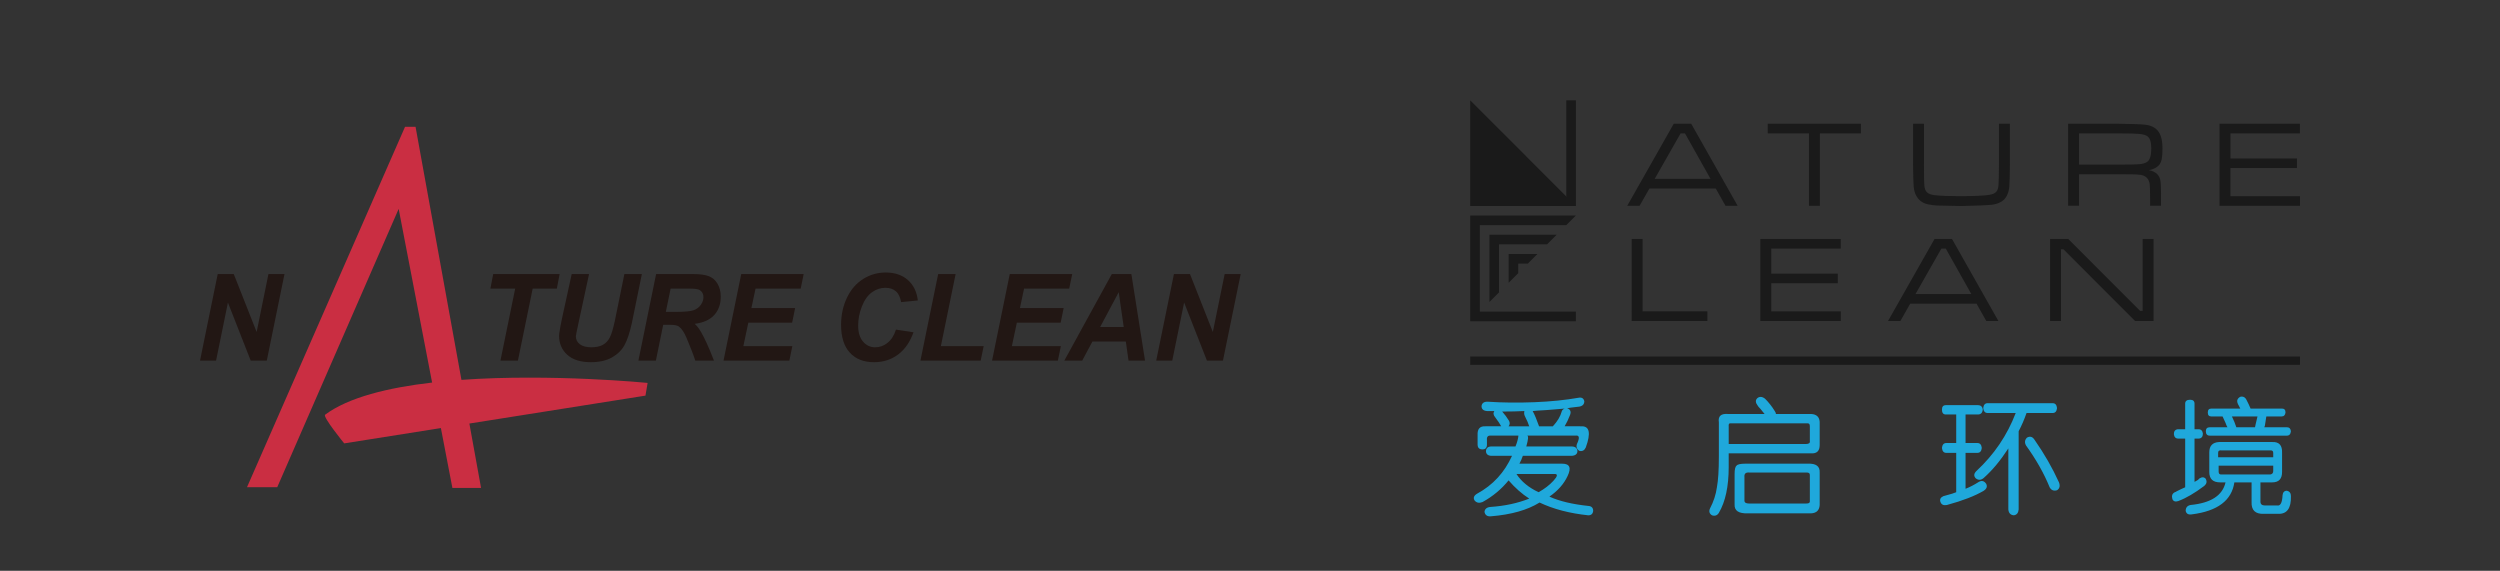 <?xml version="1.0" encoding="utf-8"?>
<!-- Generator: Adobe Illustrator 16.0.0, SVG Export Plug-In . SVG Version: 6.00 Build 0)  -->
<!DOCTYPE svg PUBLIC "-//W3C//DTD SVG 1.1//EN" "http://www.w3.org/Graphics/SVG/1.1/DTD/svg11.dtd">
<svg version="1.1" id="图层_1" xmlns="http://www.w3.org/2000/svg" xmlns:xlink="http://www.w3.org/1999/xlink" x="0px" y="0px"
	 width="600px" height="137px" viewBox="0 0 600 137" enable-background="new 0 0 600 137" xml:space="preserve">
<rect x="0" y="0" width="600" height="137" fill="#333333" stroke="none"/>
<g>
	<g>
		<polygon fill="#221714" points="64.028,86.551 60.171,86.551 54.703,72.612 51.855,86.551 48.006,86.551 52.25,65.777 
			56.107,65.777 61.593,79.679 64.425,65.777 68.277,65.777 		"/>
		<polygon fill="#221714" points="124.3,86.551 120.107,86.551 123.644,69.27 117.694,69.27 118.365,65.777 134.312,65.777 
			133.642,69.27 127.843,69.27 		"/>
		<path fill="#221714" d="M137.205,65.777h4.17l-2.439,11.297l-0.59,2.775c-0.051,0.224-0.094,0.526-0.135,0.887
			c0,0.758,0.313,1.385,0.953,1.882c0.641,0.49,1.57,0.734,2.789,0.734c1.1,0,2.006-0.203,2.719-0.581
			c0.711-0.393,1.27-0.969,1.664-1.745c0.4-0.758,0.797-2.064,1.199-3.897l2.316-11.352h4.197l-2.4,11.748
			c-0.512,2.298-1.092,4.064-1.758,5.284c-0.66,1.223-1.668,2.206-3.01,2.977c-1.352,0.765-3.045,1.142-5.098,1.142
			c-2.461,0-4.336-0.597-5.646-1.784c-1.305-1.182-1.959-2.719-1.959-4.59c0.016-0.377,0.068-0.792,0.162-1.244
			c0.023-0.303,0.188-1.169,0.477-2.584L137.205,65.777z"/>
		<path fill="#221714" d="M159.8,74.852h2.215c2.244,0,3.738-0.129,4.463-0.402c0.736-0.277,1.311-0.713,1.723-1.294
			c0.416-0.593,0.625-1.205,0.625-1.841c0-0.759-0.301-1.328-0.898-1.704c-0.367-0.225-1.164-0.341-2.395-0.341h-4.584L159.8,74.852
			z M157.41,86.551h-4.195l4.252-20.773h9.002c1.557,0,2.76,0.176,3.619,0.494c0.867,0.333,1.568,0.921,2.096,1.787
			c0.531,0.876,0.799,1.928,0.799,3.156c0,1.775-0.525,3.234-1.553,4.383c-1.033,1.141-2.6,1.858-4.695,2.123
			c0.541,0.494,1.044,1.141,1.508,1.945c0.936,1.622,1.973,3.927,3.113,6.885h-4.49c-0.354-1.171-1.059-2.995-2.105-5.479
			c-0.57-1.336-1.178-2.239-1.828-2.708c-0.395-0.274-1.078-0.407-2.064-0.407h-1.701L157.41,86.551z"/>
		<polygon fill="#221714" points="173.644,86.551 177.896,65.777 192.88,65.777 192.169,69.27 181.332,69.27 180.333,73.943 
			190.832,73.943 190.115,77.435 179.601,77.435 178.406,83.07 190.162,83.07 189.447,86.551 		"/>
		<path fill="#221714" d="M215.031,79.102l4.207,0.648c-0.83,2.321-2.052,4.112-3.701,5.337c-1.639,1.231-3.568,1.841-5.773,1.841
			c-2.471,0-4.412-0.763-5.805-2.294c-1.404-1.535-2.1-3.762-2.1-6.668c0-2.368,0.469-4.529,1.404-6.498
			c0.928-1.962,2.229-3.463,3.887-4.508c1.662-1.04,3.471-1.56,5.422-1.56c2.189,0,3.967,0.605,5.316,1.804
			c1.359,1.203,2.156,2.842,2.395,4.906l-4.008,0.402c-0.221-1.198-0.648-2.082-1.285-2.621c-0.621-0.539-1.467-0.817-2.512-0.817
			c-1.146,0-2.223,0.365-3.223,1.083c-0.992,0.727-1.795,1.841-2.396,3.379c-0.6,1.522-0.898,3.053-0.898,4.583
			c0,1.671,0.385,2.957,1.168,3.864c0.781,0.914,1.758,1.369,2.924,1.369c1.076,0,2.063-0.355,2.965-1.077
			C213.917,81.562,214.591,80.5,215.031,79.102z"/>
		<polygon fill="#221714" points="220.906,86.551 225.158,65.777 229.349,65.777 225.81,83.07 236.083,83.07 235.363,86.551 		"/>
		<polygon fill="#221714" points="238.093,86.551 242.343,65.777 257.332,65.777 256.609,69.27 245.775,69.27 244.783,73.943 
			255.277,73.943 254.56,77.435 244.046,77.435 242.851,83.07 254.607,83.07 253.888,86.551 		"/>
		<path fill="#221714" d="M269.693,78.483l-1.201-8.359l-4.459,8.359H269.693z M270.199,81.968h-8.02l-2.451,4.583h-4.295
			l11.396-20.773h4.701l3.279,20.773h-3.963L270.199,81.968z"/>
		<polygon fill="#221714" points="293.509,86.551 289.666,86.551 284.191,72.612 281.341,86.551 277.49,86.551 281.744,65.777 
			285.599,65.777 291.08,79.679 293.921,65.777 297.765,65.777 		"/>
		<path fill="#CA2E42" d="M155.427,91.899c0,0-22.971-2.269-44.68-0.734l-11.016-60.73h-2.523l-37.932,86.5h7.256l29.148-66.803
			l8.025,41.68c-10.525,1.217-20.078,3.543-25.678,7.718c-0.646,0.485,4.582,6.881,4.582,6.881l23.204-3.676l2.762,14.365h6.879
			l-2.803-15.451l42.26-6.7L155.427,91.899z"/>
	</g>
	<g>
		<g>
			<g>
				<path fill="#1A1A1A" d="M414.115,49.386l-2.336-4.146h-15.919l-2.354,4.146h-2.969l11.16-19.682h4.197l11.137,19.682H414.115z
					 M410.523,42.924l-6.125-10.91h-1.057l-6.215,10.91H410.523z"/>
				<path fill="#1A1A1A" d="M424.257,29.704h22.371v2.31h-9.855v17.372h-2.621V32.014h-9.895V29.704z"/>
				<path fill="#1A1A1A" d="M459.13,29.704h2.625v9.675c0,2.854,0.025,4.574,0.088,5.159c0.074,0.759,0.291,1.297,0.648,1.634
					c0.355,0.336,0.943,0.556,1.771,0.664c1.367,0.161,3.332,0.243,5.898,0.243c3.521,0,5.939-0.104,7.27-0.313
					c0.789-0.125,1.344-0.37,1.664-0.73c0.324-0.357,0.51-0.95,0.557-1.771c0.049-0.737,0.082-2.363,0.1-4.885v-9.675h2.627v9.675
					c-0.023,2.629-0.068,4.441-0.146,5.437c-0.172,1.709-0.803,2.907-1.889,3.579c-0.672,0.402-1.488,0.659-2.451,0.763
					s-3.334,0.203-7.109,0.29c-3.316-0.049-5.303-0.09-5.957-0.124c-0.654-0.032-1.369-0.133-2.146-0.294
					c-1.301-0.278-2.254-1.008-2.857-2.193c-0.289-0.577-0.469-1.266-0.539-2.07c-0.074-0.805-0.123-2.601-0.152-5.387V29.704z"/>
				<path fill="#1A1A1A" d="M496.355,49.386V29.704h12.271c3.326,0.037,5.447,0.12,6.375,0.245c1.627,0.212,2.748,0.94,3.369,2.194
					c0.418,0.833,0.625,2.003,0.625,3.503c0,1.136-0.066,1.995-0.188,2.584c-0.123,0.592-0.348,1.065-0.666,1.423
					c-0.508,0.571-1.307,0.965-2.393,1.197c0.846,0.142,1.523,0.474,2.021,0.982c0.371,0.399,0.615,0.884,0.717,1.439
					c0.107,0.56,0.16,1.663,0.16,3.317v2.796h-2.625v-1.887c0-1.608-0.031-2.717-0.098-3.331c-0.195-1.252-0.9-1.98-2.121-2.193
					c-0.485-0.062-0.908-0.108-1.291-0.119c-0.381-0.018-1.674-0.029-3.887-0.034h-9.65v7.564H496.355z M498.976,39.507h9.65
					c2.559,0,4.197-0.032,4.918-0.107c0.723-0.069,1.309-0.253,1.758-0.538c0.67-0.444,1.008-1.53,1.008-3.26
					c0-1.489-0.309-2.455-0.934-2.898c-0.404-0.291-1.037-0.477-1.896-0.56c-0.861-0.088-2.482-0.13-4.854-0.13h-9.65V39.507z"/>
				<path fill="#1A1A1A" d="M532.681,49.386V29.704h19.299v2.31h-16.67v6.01h15.961v2.31H535.31v6.746h16.684v2.307H532.681z"/>
				<g>
					<g>
						<rect x="375.908" y="24.081" fill="#1A1A1A" width="2.305" height="25.366"/>
						<polygon fill="#1A1A1A" points="378.212,49.447 352.851,49.447 352.851,24.081 						"/>
					</g>
				</g>
			</g>
			<g>
				<path fill="#1A1A1A" d="M391.601,57.352h2.623v17.376h15.549v2.31h-18.172V57.352z"/>
				<path fill="#1A1A1A" d="M422.482,77.037V57.352h19.295v2.307h-16.672v6.016h15.961v2.307h-15.961v6.747h16.688v2.31H422.482z"/>
				<path fill="#1A1A1A" d="M476.705,77.037l-2.336-4.155h-15.922l-2.35,4.155h-2.971l11.164-19.686h4.191l11.137,19.686H476.705z
					 M473.115,70.572l-6.131-10.914h-1.055l-6.211,10.914H473.115z"/>
				<path fill="#1A1A1A" d="M492.011,57.352h4.369l17.246,17.26h0.609v-17.26h2.62v19.686h-4.441l-17.201-17.218h-0.578v17.218
					h-2.623V57.352z"/>
				<g>
					<polygon fill="#1A1A1A" points="375.908,74.79 355.158,74.79 355.158,74.79 355.158,54.034 375.908,54.034 378.212,51.731 
						352.851,51.731 352.851,77.096 378.212,77.096 378.212,74.79 375.908,74.79 					"/>
					<polygon fill="#1A1A1A" points="357.466,72.483 359.767,70.175 359.767,58.646 371.294,58.646 373.603,56.34 357.466,56.34 
											"/>
					<polygon fill="#1A1A1A" points="362.074,67.868 364.38,65.562 364.38,63.257 366.685,63.257 368.994,60.955 362.074,60.955 
											"/>
				</g>
			</g>
		</g>
		<g>
			<path fill="#1FA8DB" d="M379.528,102.312c1.965-0.078,2.321,1.614,1.061,5.076c-0.316,0.705-0.824,0.983-1.533,0.825
				c-0.631-0.394-0.826-0.945-0.592-1.653c0.711-1.494,0.592-2.165-0.354-2.008h-11.566c0.313,0.083,0.236,0.945-0.236,2.601h10.857
				c0.865,0,1.338,0.352,1.418,1.061c0,0.71-0.434,1.104-1.299,1.178h-11.803c-0.234,0.71-0.516,1.339-0.826,1.892h10.27
				c1.809,0,2.24,0.983,1.299,2.952c-0.867,1.887-2.322,3.538-4.369,4.955c2.438,1.104,5.586,1.846,9.445,2.244
				c0.705,0.075,1.06,0.473,1.06,1.178c-0.078,0.709-0.472,1.062-1.181,1.062c-4.482-0.473-8.379-1.492-11.684-3.068
				c-2.914,1.809-6.809,2.911-11.686,3.305c-0.866,0.079-1.377-0.277-1.535-1.061c0.076-0.711,0.549-1.104,1.416-1.183
				c3.462-0.232,6.572-0.905,9.326-2.003c-1.734-1.103-3.383-2.56-4.959-4.371c-1.73,2.128-3.816,3.859-6.254,5.196
				c-0.789,0.314-1.418,0.195-1.889-0.355c-0.398-0.627-0.197-1.179,0.59-1.651c3.777-2.045,6.57-5.076,8.379-9.091h-5.074
				c-0.787-0.073-1.182-0.468-1.182-1.178c0.078-0.709,0.514-1.061,1.299-1.061h5.785c0.393-0.946,0.629-1.813,0.707-2.601h-6.609
				c-0.709-0.075-1.023,0.277-0.945,1.062v1.065c0,0.784-0.352,1.178-1.061,1.178c-0.789,0-1.182-0.394-1.182-1.178v-2.244
				c-0.08-1.491,0.551-2.201,1.891-2.123h3.775c-0.236-0.472-0.707-1.181-1.416-2.126c-0.473-0.548-0.551-1.063-0.236-1.534
				c-0.631,0-1.221,0-1.771,0c-0.865-0.076-1.297-0.47-1.297-1.179c0.08-0.709,0.549-1.065,1.416-1.065
				c3.617,0.24,7.396,0.278,11.33,0.12c3.855-0.157,7.357-0.51,10.505-1.061c0.786-0.158,1.258,0.115,1.415,0.824
				c0,0.709-0.393,1.141-1.178,1.297c-0.553,0.08-1.223,0.163-2.008,0.237c-0.393,0.078-0.707,0.117-0.945,0.117
				c0.787,0.314,1.023,0.869,0.709,1.653c-0.393,1.024-0.825,1.928-1.299,2.716H379.528z M367.017,102.312
				c-0.16-0.552-0.514-1.376-1.064-2.479c-0.156-0.314-0.197-0.667-0.117-1.062v-0.119c-1.572,0.078-3.346,0.119-5.313,0.119
				c0.63,0.705,1.182,1.456,1.654,2.239c0.236,0.477,0.195,0.908-0.119,1.302H367.017z M363.949,113.758
				c1.18,1.812,2.951,3.268,5.311,4.371c1.416-0.788,2.596-1.692,3.541-2.716c0.943-1.021,1.102-1.571,0.471-1.655H363.949z
				 M372.683,102.312c1.1-1.181,1.807-2.363,2.123-3.541c0.078-0.314,0.314-0.551,0.707-0.709c-0.707,0.079-2.164,0.195-4.365,0.354
				c-1.498,0.083-2.598,0.16-3.307,0.236c0.473,0.866,0.982,2.085,1.535,3.66H372.683z"/>
			<path fill="#1FA8DB" d="M423.505,99.359c-0.314-0.394-0.672-0.825-1.063-1.298c-0.316-0.311-0.514-0.551-0.592-0.709
				c-0.551-0.705-0.588-1.298-0.116-1.771c0.549-0.469,1.18-0.432,1.887,0.12c0.867,0.866,1.611,1.809,2.244,2.832
				c0.236,0.315,0.352,0.589,0.352,0.825h8.5c1.258,0.079,1.926,0.71,2.006,1.892v5.544c0,1.418-0.67,2.086-2.006,2.008h-19.83
				v3.304c0,4.646-0.787,8.304-2.36,10.979c-0.394,0.629-0.945,0.824-1.652,0.588c-0.633-0.395-0.789-0.946-0.473-1.65
				c0.866-1.65,1.416-3.342,1.655-5.075c0.313-1.655,0.47-4.131,0.47-7.436v-8.145c-0.234-1.493,0.51-2.165,2.243-2.008H423.505z
				 M415.48,101.604c-0.473-0.08-0.67,0.156-0.592,0.708v4.248h18.531c0.709,0,1.021-0.236,0.943-0.706v-3.542
				c0-0.472-0.158-0.708-0.473-0.708H415.48z M433.89,111.282c1.967-0.079,2.912,0.63,2.834,2.123v7.792
				c-0.08,1.257-0.748,1.924-2.006,2.003h-15.227c-2.201,0.078-3.266-0.631-3.188-2.123v-7.319c0-1.099,0.158-1.767,0.473-2.002
				c0.238-0.316,0.945-0.474,2.126-0.474H433.89z M434.363,113.994c0-0.39-0.234-0.589-0.707-0.589h-13.811
				c-0.865-0.079-1.26,0.277-1.18,1.062v5.666c0,0.472,0.354,0.708,1.063,0.708h13.809c0.549,0,0.826-0.157,0.826-0.469V113.994z"/>
			<path fill="#1FA8DB" d="M471.732,99.476v6.848h2.832c0.629,0,0.982,0.393,1.063,1.181c-0.08,0.789-0.434,1.183-1.063,1.183
				h-2.832v8.617c1.02-0.395,2.084-0.945,3.188-1.655c0.707-0.394,1.297-0.235,1.77,0.473c0.314,0.632,0.117,1.183-0.59,1.651
				c-2.125,1.26-5.076,2.4-8.852,3.425c-0.787,0.153-1.297-0.079-1.533-0.709c-0.236-0.631,0-1.104,0.705-1.419
				c0.238-0.074,0.512-0.156,0.828-0.231c0.943-0.241,1.691-0.477,2.242-0.709v-9.442h-2.363c-0.629,0-0.982-0.394-1.059-1.183
				c0.076-0.788,0.43-1.181,1.059-1.181h2.363v-6.848h-2.479c-0.633,0-0.943-0.389-0.943-1.178c0-0.71,0.311-1.062,0.943-1.062
				h7.672c0.707,0,1.1,0.352,1.18,1.062c-0.08,0.789-0.473,1.178-1.18,1.178H471.732z M492.623,96.764
				c0.629,0,0.984,0.394,1.061,1.179c-0.076,0.787-0.432,1.181-1.061,1.181h-6.254c-0.551,1.576-1.182,3.032-1.891,4.366v18.77
				c-0.08,0.862-0.471,1.336-1.178,1.414c-0.787-0.078-1.225-0.552-1.299-1.414V107.62c-1.891,2.911-3.855,5.275-5.902,7.084
				c-0.631,0.551-1.26,0.588-1.889,0.12c-0.553-0.552-0.514-1.142,0.119-1.771c4.246-3.935,7.395-8.576,9.441-13.93h-6.729
				c-0.631,0-0.982-0.394-1.063-1.181c0.08-0.785,0.432-1.179,1.063-1.179H492.623z M494.156,115.77
				c0.316,0.861,0.158,1.492-0.473,1.887c-0.785,0.236-1.377,0-1.768-0.709c-1.342-3.306-3.229-6.647-5.666-10.032
				c-0.395-0.709-0.316-1.339,0.236-1.891c0.708-0.39,1.297-0.236,1.77,0.473C490.615,108.881,492.582,112.307,494.156,115.77z"/>
			<path fill="#1FA8DB" d="M526.687,103.018h0.945c0.629,0,0.984,0.357,1.061,1.062c0,0.709-0.314,1.104-0.943,1.181h-1.063v10.389
				c0.154-0.079,0.432-0.235,0.826-0.473c0.156-0.157,0.275-0.274,0.355-0.352c0.629-0.395,1.139-0.357,1.533,0.116
				c0.313,0.629,0.195,1.181-0.354,1.654c-2.283,1.729-4.367,2.948-6.258,3.657c-0.707,0.236-1.178,0.078-1.414-0.474
				c-0.236-0.783-0.041-1.334,0.59-1.649c0.078,0,0.236-0.079,0.473-0.236c0.781-0.395,1.455-0.709,2.005-0.945V105.26h-1.654
				c-0.627,0-0.982-0.352-1.061-1.061c0-0.71,0.314-1.1,0.945-1.182h1.769V96.88c0-0.626,0.393-0.941,1.182-0.941
				c0.707,0,1.061,0.315,1.061,0.941V103.018z M545.337,106.087c1.648-0.076,2.436,0.787,2.359,2.6v4.603
				c0,1.651-0.789,2.48-2.359,2.48h-2.832v4.603c0,0.625,0.354,0.941,1.063,0.941h2.949c0.785,0.157,1.217-0.667,1.297-2.476
				c0.078-0.709,0.434-1.065,1.063-1.065c0.631,0.158,0.943,0.589,0.943,1.297c0.079,2.912-0.943,4.33-3.068,4.251h-3.42
				c-2.051,0.079-3.033-0.866-2.953-2.832v-4.719h-4.131c-0.631,4.324-4.012,6.884-10.15,7.672c-0.865,0.153-1.379-0.121-1.535-0.83
				c0-0.788,0.395-1.261,1.18-1.414c4.879-0.473,7.674-2.284,8.383-5.428h-1.301c-1.73,0-2.596-0.829-2.596-2.48v-4.724
				c0-1.571,0.787-2.396,2.361-2.479H545.337z M543.917,99.948c-0.154,0.871-0.273,1.618-0.35,2.243
				c-0.08,0.162-0.121,0.278-0.121,0.353h5.43c0.551,0,0.865,0.316,0.943,0.945c-0.078,0.71-0.392,1.063-0.943,1.063h-18.529
				c-0.633,0-0.945-0.353-0.945-1.063c0-0.629,0.313-0.945,0.945-0.945h4.248c-0.156-0.232-0.313-0.589-0.471-1.058
				c-0.316-0.63-0.551-1.141-0.709-1.538h-2.715c-0.551,0-0.828-0.311-0.828-0.941c0-0.63,0.277-0.945,0.828-0.945h6.967
				c-0.082-0.158-0.238-0.474-0.477-0.945c-0.076-0.074-0.115-0.153-0.115-0.236c-0.318-0.705-0.119-1.258,0.592-1.65
				c0.705-0.157,1.217,0.116,1.533,0.825c0.074,0.161,0.236,0.473,0.471,0.945c0.236,0.552,0.391,0.903,0.473,1.062h7.553
				c0.551,0,0.826,0.315,0.826,0.945c-0.08,0.631-0.395,0.941-0.943,0.941H543.917z M532.353,109.747h13.221v-1.061
				c0-0.394-0.199-0.594-0.594-0.594h-11.801c-0.553-0.075-0.826,0.12-0.826,0.594V109.747z M532.472,113.169
				c0,0.473,0.193,0.709,0.588,0.709h11.805c0.473-0.078,0.709-0.353,0.709-0.825v-1.297h-13.102V113.169z M541.205,102.544
				l0.117-0.589c0.158-0.704,0.314-1.377,0.475-2.007h-6.139c0.158,0.397,0.354,0.829,0.59,1.303
				c0.158,0.468,0.314,0.904,0.473,1.293H541.205z"/>
		</g>
		<line fill="none" stroke="#1A1A1A" stroke-width="2" stroke-miterlimit="10" x1="352.851" y1="86.563" x2="551.994" y2="86.563"/>
	</g>
</g>
<g>
	<defs>
		<rect id="SVGID_7_" x="-0.001" y="444.667" width="2560" height="1440.477"/>
	</defs>
	<clipPath id="SVGID_2_">
		<use xlink:href="#SVGID_7_"  overflow="visible"/>
	</clipPath>
	<g opacity="0.8" clip-path="url(#SVGID_2_)">
		<g opacity="0.4">
			<defs>
				<rect id="SVGID_9_" x="-86.031" y="425.551" opacity="0.4" width="2813.439" height="2061.128"/>
			</defs>
			<clipPath id="SVGID_4_">
				<use xlink:href="#SVGID_9_"  overflow="visible"/>
			</clipPath>
			<polyline clip-path="url(#SVGID_4_)" fill="none" stroke="#FFFFFF" stroke-width="0.25" stroke-miterlimit="10" points="
				1638.648,1110.554 683.881,111.828 484.994,395.298 810.035,622.575 1001.798,796.8 2407.629,846.743 1354.883,623.467 
				1638.648,1110.554 1580.012,91.252 1845.193,315.285 1549.328,827.144 			"/>
			<polyline clip-path="url(#SVGID_4_)" fill="none" stroke="#FFFFFF" stroke-width="0.25" stroke-miterlimit="10" points="
				628.586,953.683 1150.996,1113.426 1977.982,-688.404 2481.486,1937.965 2184.771,911.168 1310.1,1746.385 1111.298,2119.339 
				2459.158,1319.499 1324.717,1300.679 266.184,428.751 137.516,383.865 			"/>
			<polyline clip-path="url(#SVGID_4_)" fill="none" stroke="#FFFFFF" stroke-width="0.25" stroke-miterlimit="10" points="
				489.568,207.841 945.633,-105.346 1264.537,-119.063 1513.717,-36.764 1781.49,152.975 2196.088,1444.996 			"/>
			<polyline clip-path="url(#SVGID_4_)" fill="none" stroke="#FFFFFF" stroke-width="0.25" stroke-miterlimit="10" points="
				1325.045,897.934 1753.75,422.73 1508.58,700.392 905.592,834.128 900.482,676.783 1437.699,1279.631 1965.17,59.7 
				1485.27,764.349 1123.393,967.889 764.635,1671.146 1266.25,977.531 1043.43,355.987 775.131,763.007 266.184,428.751 
				921.631,345.003 1104.516,88.968 1458.85,216.987 1325.045,897.934 1508.58,700.392 			"/>
			<polyline clip-path="url(#SVGID_4_)" fill="none" stroke="#FFFFFF" stroke-width="0.25" stroke-miterlimit="10" points="
				764.635,1671.146 905.592,834.128 1485.27,764.349 1437.699,1279.631 774.967,316.48 919.633,821.982 1148.5,1015.68 
				1753.75,422.73 1458.85,216.987 1335.404,23.334 1104.516,88.968 818.574,155.265 266.184,428.751 852.297,709.161 
				775.131,763.007 921.631,345.003 1071.506,650.509 1372.492,465.593 1781.49,152.975 			"/>
			<polyline clip-path="url(#SVGID_4_)" fill="none" stroke="#FFFFFF" stroke-width="0.25" stroke-miterlimit="10" points="
				643.848,78.921 489.568,207.841 578.203,-116.405 945.633,-105.346 961.74,-263.725 1264.537,-119.063 1735.871,862.231 
				1513.717,-36.764 1781.49,-82.942 1781.49,152.975 2076.059,226.146 2196.088,1444.996 2227.604,616.007 628.586,953.683 
				933.076,777.23 1666.65,808.516 589.918,165.982 1977.982,-688.404 -425.904,1561.576 2481.486,1937.965 1321.246,1352.854 
				2184.771,911.168 890.146,1897.004 1310.1,1746.385 1305.979,1952.689 1111.298,2119.339 1822.775,984.027 2459.158,1319.499 
				-88.91,904.745 1324.717,1300.679 -113.816,1472.466 266.184,428.751 489.568,207.841 818.574,155.265 945.633,-105.346 
				1104.516,88.968 1264.537,-119.063 1335.404,23.334 1513.717,-36.764 1458.85,216.987 1781.49,152.975 1753.75,422.73 
				2196.088,1444.996 1148.5,1015.68 628.586,953.683 			"/>
			
				<line clip-path="url(#SVGID_4_)" fill="none" stroke="#FFFFFF" stroke-width="0.25" stroke-miterlimit="10" x1="369.068" y1="23.334" x2="489.568" y2="207.841"/>
		</g>
	</g>
</g>
</svg>
